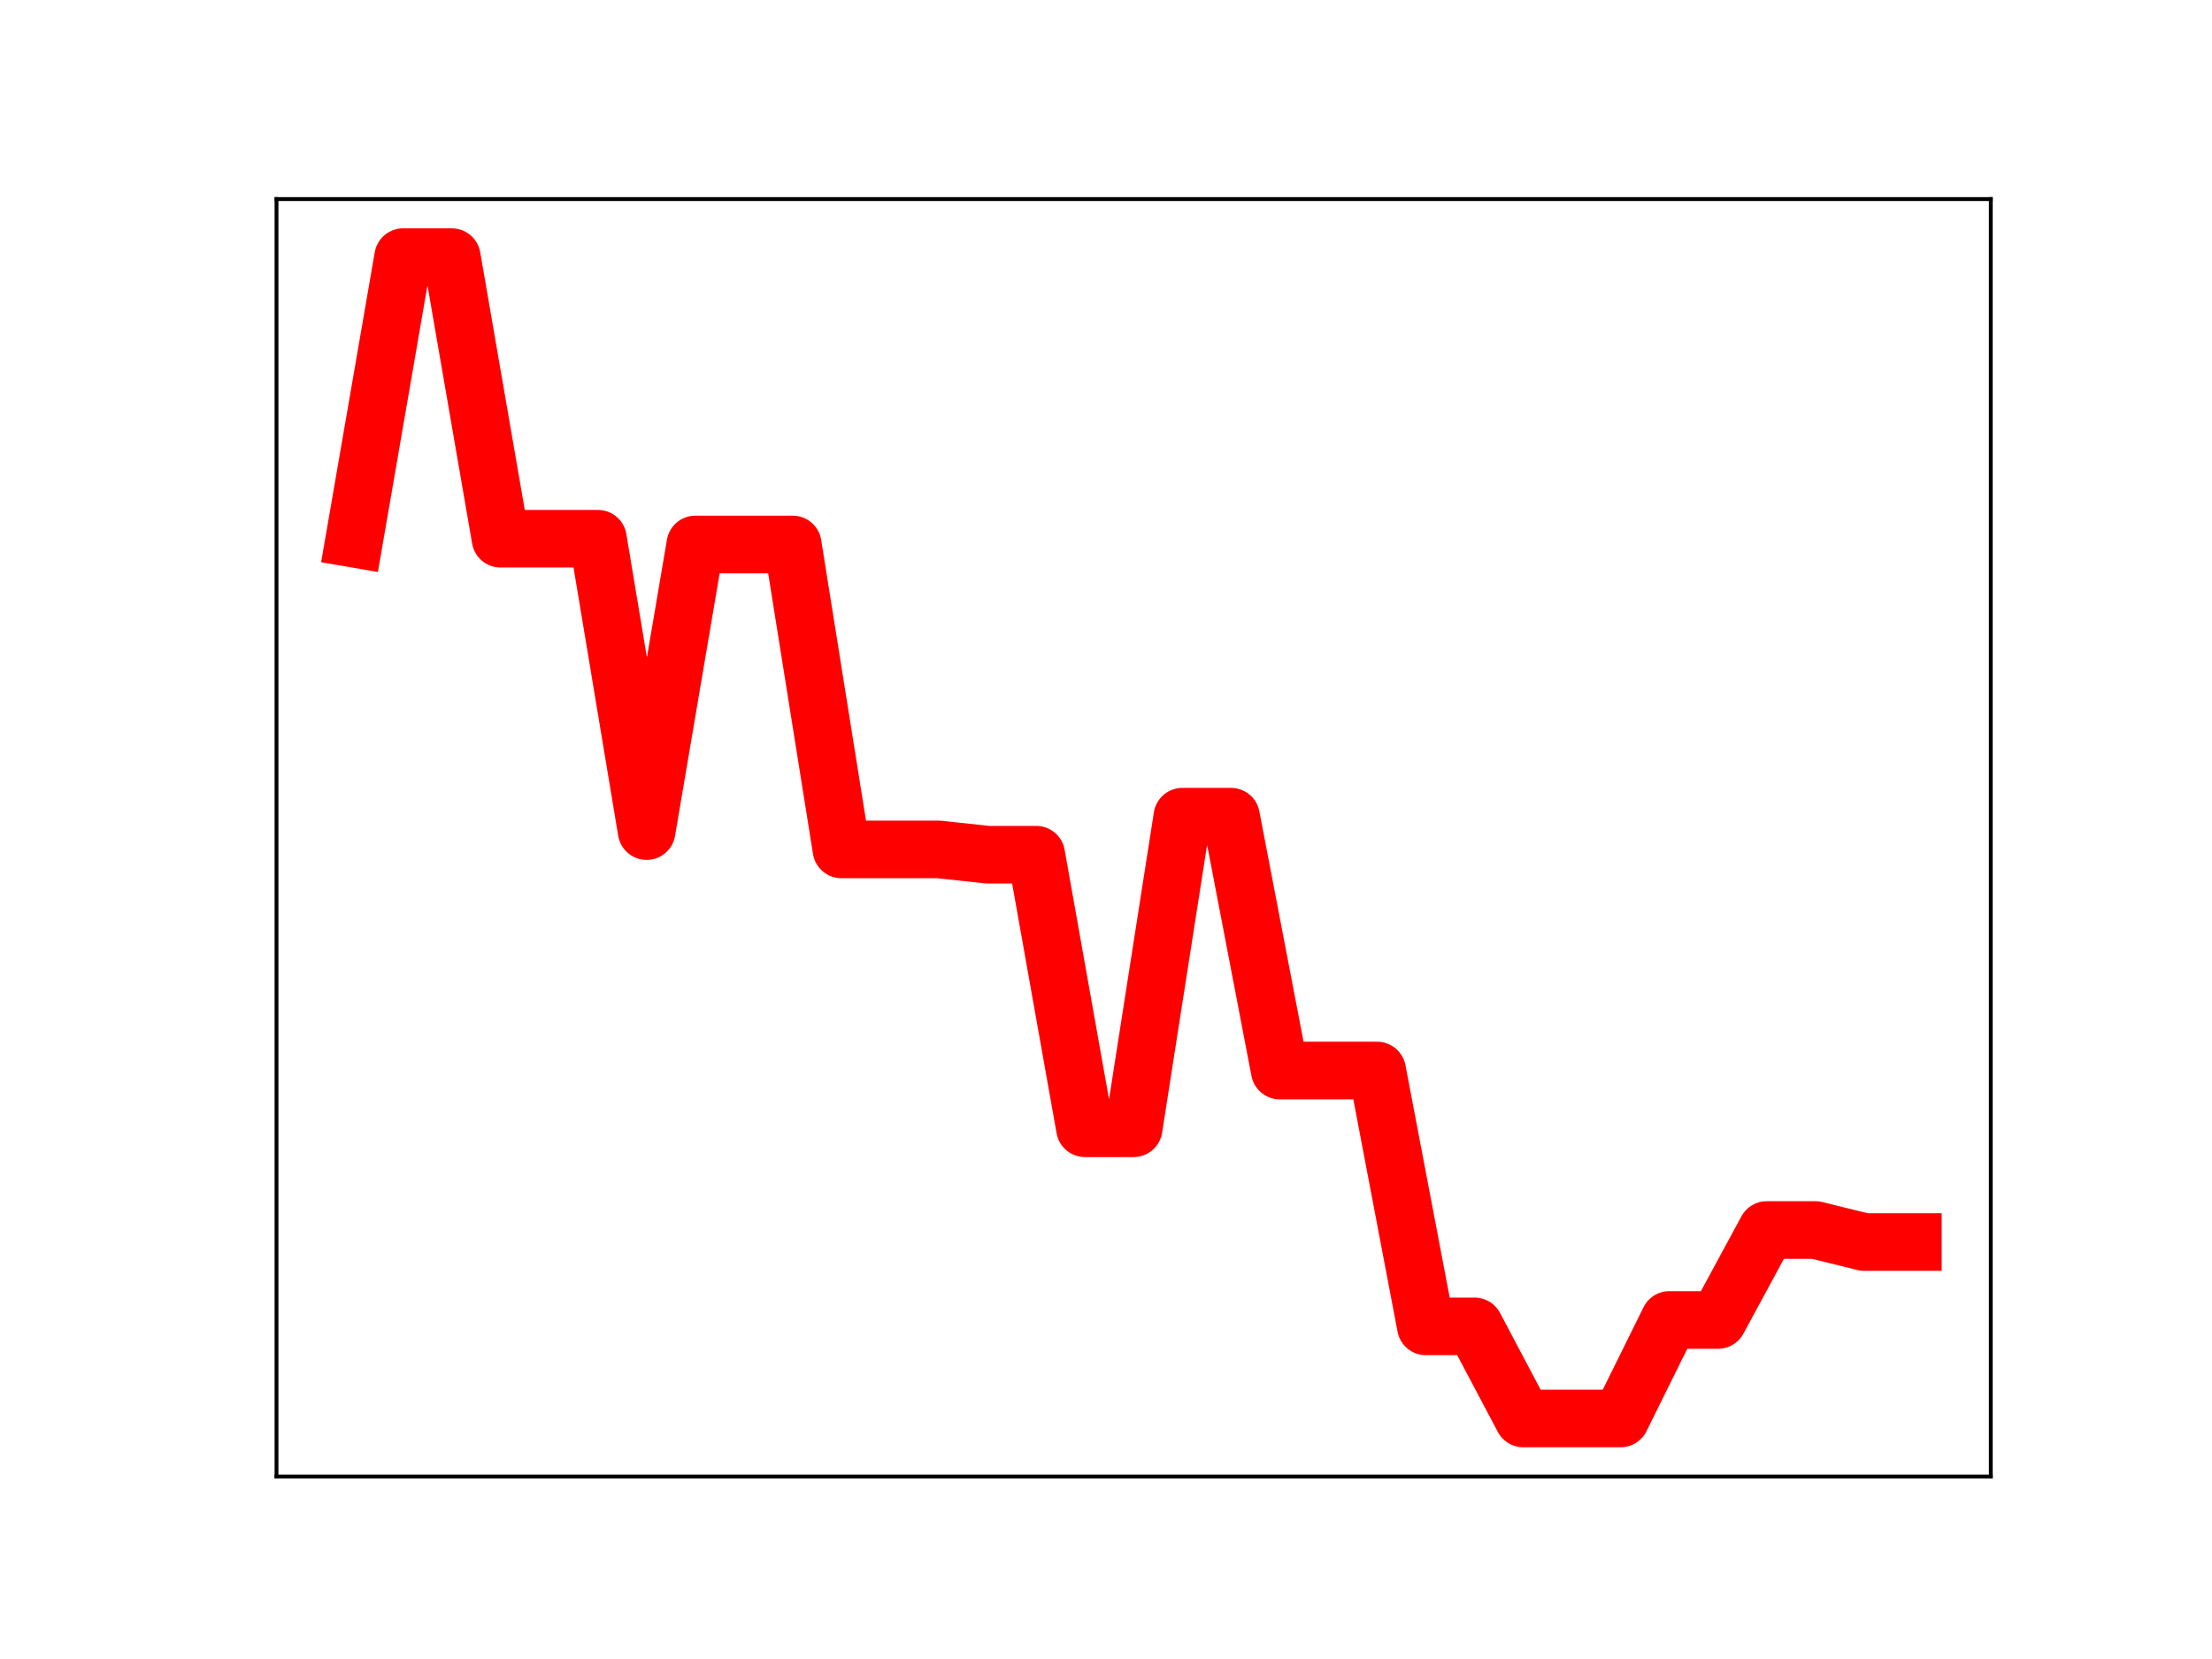 <?xml version="1.0" encoding="utf-8" standalone="no"?>
<!DOCTYPE svg PUBLIC "-//W3C//DTD SVG 1.1//EN"
  "http://www.w3.org/Graphics/SVG/1.1/DTD/svg11.dtd">
<!-- Created with matplotlib (https://matplotlib.org/) -->
<svg height="345.6pt" version="1.1" viewBox="0 0 460.8 345.6" width="460.8pt" xmlns="http://www.w3.org/2000/svg" xmlns:xlink="http://www.w3.org/1999/xlink">
 <defs>
  <style type="text/css">
*{stroke-linecap:butt;stroke-linejoin:round;}
  </style>
 </defs>
 <g id="figure_1">
  <g id="patch_1">
   <path d="M 0 345.6 
L 460.8 345.6 
L 460.8 0 
L 0 0 
z
" style="fill:#ffffff;"/>
  </g>
  <g id="axes_1">
   <g id="patch_2">
    <path d="M 57.6 307.584 
L 414.72 307.584 
L 414.72 41.472 
L 57.6 41.472 
z
" style="fill:#ffffff;"/>
   </g>
   <g id="line2d_1">
    <path clip-path="url(#p05116ef46e)" d="M 73.833 112.225 
L 83.978 53.568 
L 94.124 53.568 
L 104.269 112.225 
L 114.415 112.225 
L 124.56 112.225 
L 134.705 173.133 
L 144.851 113.425 
L 154.996 113.425 
L 165.142 113.425 
L 175.287 176.949 
L 185.433 176.949 
L 195.578 176.949 
L 205.724 178.05 
L 215.869 178.05 
L 226.015 235.036 
L 236.16 235.036 
L 246.305 170.134 
L 256.451 170.134 
L 266.596 223.011 
L 276.742 223.011 
L 286.887 223.011 
L 297.033 276.307 
L 307.178 276.307 
L 317.324 295.488 
L 327.469 295.488 
L 337.615 295.488 
L 347.76 274.972 
L 357.905 274.972 
L 368.051 256.236 
L 378.196 256.236 
L 388.342 258.736 
L 398.487 258.736 
" style="fill:none;stroke:#ff0000;stroke-linecap:square;stroke-width:12;"/>
    <defs>
     <path d="M 0 3 
C 0.796 3 1.559 2.684 2.121 2.121 
C 2.684 1.559 3 0.796 3 0 
C 3 -0.796 2.684 -1.559 2.121 -2.121 
C 1.559 -2.684 0.796 -3 0 -3 
C -0.796 -3 -1.559 -2.684 -2.121 -2.121 
C -2.684 -1.559 -3 -0.796 -3 0 
C -3 0.796 -2.684 1.559 -2.121 2.121 
C -1.559 2.684 -0.796 3 0 3 
z
" id="m4408bccf33" style="stroke:#ff0000;"/>
    </defs>
    <g clip-path="url(#p05116ef46e)">
     <use style="fill:#ff0000;stroke:#ff0000;" x="73.833" xlink:href="#m4408bccf33" y="112.225"/>
     <use style="fill:#ff0000;stroke:#ff0000;" x="83.978" xlink:href="#m4408bccf33" y="53.568"/>
     <use style="fill:#ff0000;stroke:#ff0000;" x="94.124" xlink:href="#m4408bccf33" y="53.568"/>
     <use style="fill:#ff0000;stroke:#ff0000;" x="104.269" xlink:href="#m4408bccf33" y="112.225"/>
     <use style="fill:#ff0000;stroke:#ff0000;" x="114.415" xlink:href="#m4408bccf33" y="112.225"/>
     <use style="fill:#ff0000;stroke:#ff0000;" x="124.56" xlink:href="#m4408bccf33" y="112.225"/>
     <use style="fill:#ff0000;stroke:#ff0000;" x="134.705" xlink:href="#m4408bccf33" y="173.133"/>
     <use style="fill:#ff0000;stroke:#ff0000;" x="144.851" xlink:href="#m4408bccf33" y="113.425"/>
     <use style="fill:#ff0000;stroke:#ff0000;" x="154.996" xlink:href="#m4408bccf33" y="113.425"/>
     <use style="fill:#ff0000;stroke:#ff0000;" x="165.142" xlink:href="#m4408bccf33" y="113.425"/>
     <use style="fill:#ff0000;stroke:#ff0000;" x="175.287" xlink:href="#m4408bccf33" y="176.949"/>
     <use style="fill:#ff0000;stroke:#ff0000;" x="185.433" xlink:href="#m4408bccf33" y="176.949"/>
     <use style="fill:#ff0000;stroke:#ff0000;" x="195.578" xlink:href="#m4408bccf33" y="176.949"/>
     <use style="fill:#ff0000;stroke:#ff0000;" x="205.724" xlink:href="#m4408bccf33" y="178.05"/>
     <use style="fill:#ff0000;stroke:#ff0000;" x="215.869" xlink:href="#m4408bccf33" y="178.05"/>
     <use style="fill:#ff0000;stroke:#ff0000;" x="226.015" xlink:href="#m4408bccf33" y="235.036"/>
     <use style="fill:#ff0000;stroke:#ff0000;" x="236.16" xlink:href="#m4408bccf33" y="235.036"/>
     <use style="fill:#ff0000;stroke:#ff0000;" x="246.305" xlink:href="#m4408bccf33" y="170.134"/>
     <use style="fill:#ff0000;stroke:#ff0000;" x="256.451" xlink:href="#m4408bccf33" y="170.134"/>
     <use style="fill:#ff0000;stroke:#ff0000;" x="266.596" xlink:href="#m4408bccf33" y="223.011"/>
     <use style="fill:#ff0000;stroke:#ff0000;" x="276.742" xlink:href="#m4408bccf33" y="223.011"/>
     <use style="fill:#ff0000;stroke:#ff0000;" x="286.887" xlink:href="#m4408bccf33" y="223.011"/>
     <use style="fill:#ff0000;stroke:#ff0000;" x="297.033" xlink:href="#m4408bccf33" y="276.307"/>
     <use style="fill:#ff0000;stroke:#ff0000;" x="307.178" xlink:href="#m4408bccf33" y="276.307"/>
     <use style="fill:#ff0000;stroke:#ff0000;" x="317.324" xlink:href="#m4408bccf33" y="295.488"/>
     <use style="fill:#ff0000;stroke:#ff0000;" x="327.469" xlink:href="#m4408bccf33" y="295.488"/>
     <use style="fill:#ff0000;stroke:#ff0000;" x="337.615" xlink:href="#m4408bccf33" y="295.488"/>
     <use style="fill:#ff0000;stroke:#ff0000;" x="347.76" xlink:href="#m4408bccf33" y="274.972"/>
     <use style="fill:#ff0000;stroke:#ff0000;" x="357.905" xlink:href="#m4408bccf33" y="274.972"/>
     <use style="fill:#ff0000;stroke:#ff0000;" x="368.051" xlink:href="#m4408bccf33" y="256.236"/>
     <use style="fill:#ff0000;stroke:#ff0000;" x="378.196" xlink:href="#m4408bccf33" y="256.236"/>
     <use style="fill:#ff0000;stroke:#ff0000;" x="388.342" xlink:href="#m4408bccf33" y="258.736"/>
     <use style="fill:#ff0000;stroke:#ff0000;" x="398.487" xlink:href="#m4408bccf33" y="258.736"/>
    </g>
   </g>
   <g id="patch_3">
    <path d="M 57.6 307.584 
L 57.6 41.472 
" style="fill:none;stroke:#000000;stroke-linecap:square;stroke-linejoin:miter;stroke-width:0.8;"/>
   </g>
   <g id="patch_4">
    <path d="M 414.72 307.584 
L 414.72 41.472 
" style="fill:none;stroke:#000000;stroke-linecap:square;stroke-linejoin:miter;stroke-width:0.8;"/>
   </g>
   <g id="patch_5">
    <path d="M 57.6 307.584 
L 414.72 307.584 
" style="fill:none;stroke:#000000;stroke-linecap:square;stroke-linejoin:miter;stroke-width:0.8;"/>
   </g>
   <g id="patch_6">
    <path d="M 57.6 41.472 
L 414.72 41.472 
" style="fill:none;stroke:#000000;stroke-linecap:square;stroke-linejoin:miter;stroke-width:0.8;"/>
   </g>
  </g>
 </g>
 <defs>
  <clipPath id="p05116ef46e">
   <rect height="266.112" width="357.12" x="57.6" y="41.472"/>
  </clipPath>
 </defs>
</svg>
